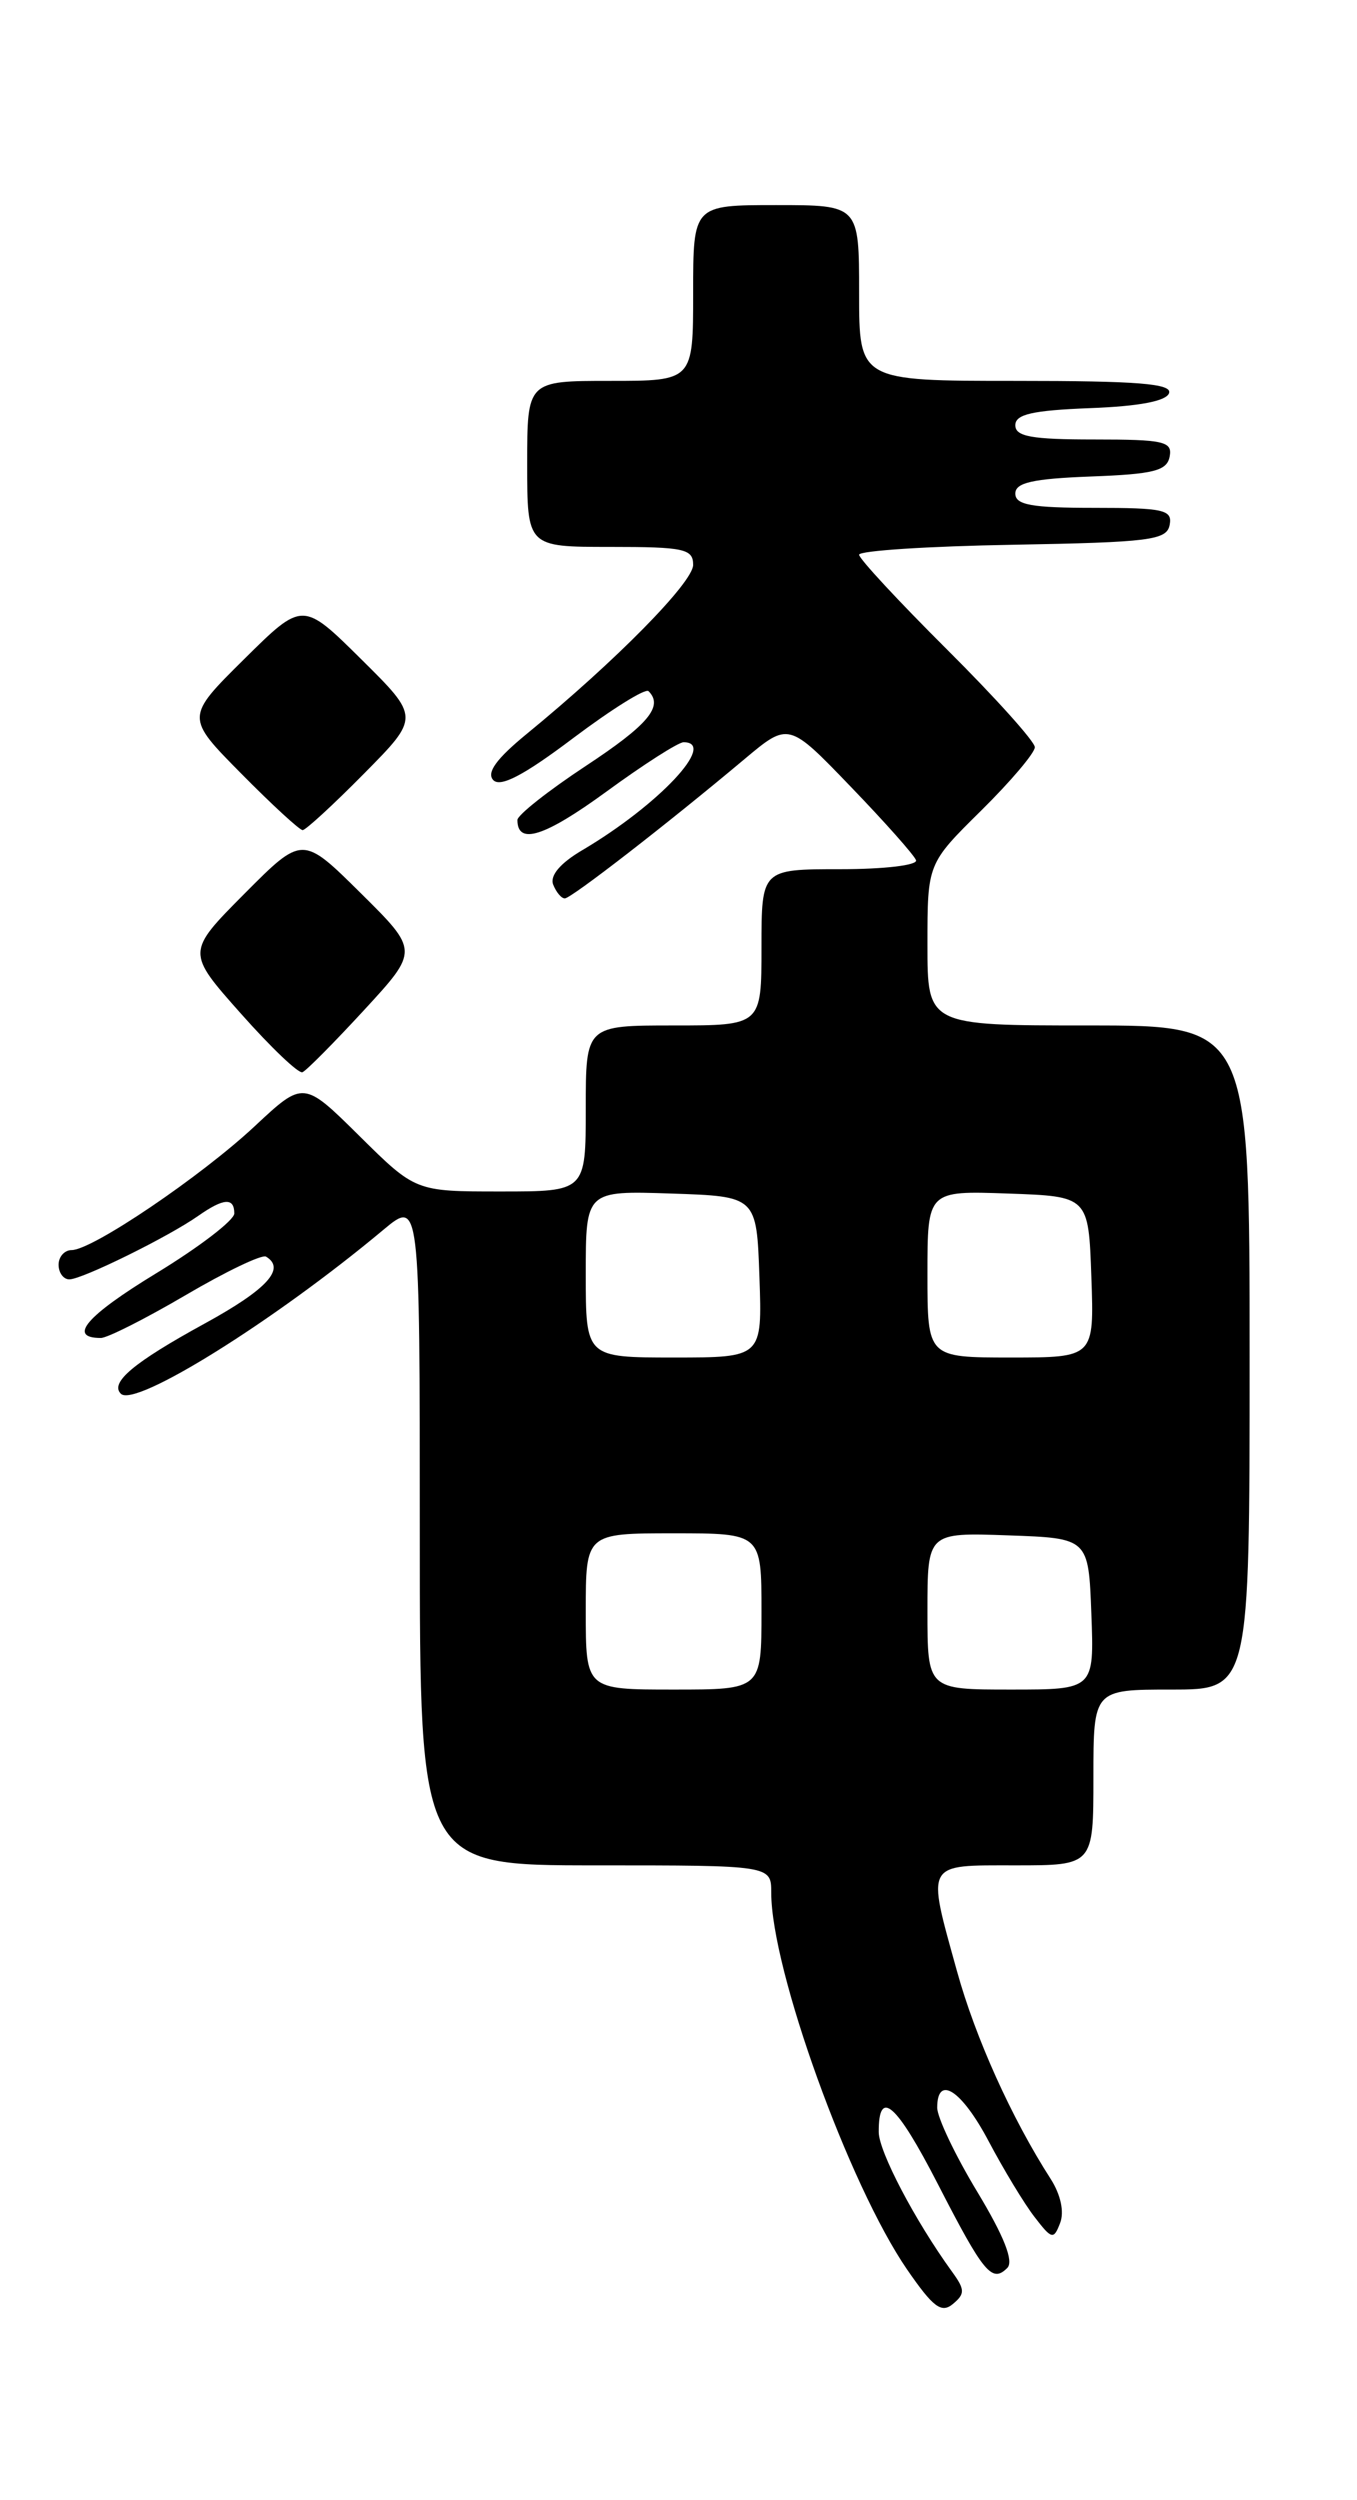 <?xml version="1.0" encoding="UTF-8" standalone="no"?>
<!DOCTYPE svg PUBLIC "-//W3C//DTD SVG 1.1//EN" "http://www.w3.org/Graphics/SVG/1.1/DTD/svg11.dtd" >
<svg xmlns="http://www.w3.org/2000/svg" xmlns:xlink="http://www.w3.org/1999/xlink" version="1.1" viewBox="0 0 139 256">
 <g >
 <path fill="currentColor"
d=" M 97.52 232.61 C 93.74 227.40 90.02 220.31 90.01 218.31 C 89.99 213.76 91.81 215.36 96.06 223.62 C 100.76 232.77 101.61 233.79 103.18 232.22 C 103.86 231.54 102.85 228.98 100.10 224.42 C 97.84 220.68 96.00 216.81 96.00 215.81 C 96.00 212.38 98.51 214.02 101.27 219.25 C 102.80 222.14 104.90 225.62 105.96 226.99 C 107.74 229.31 107.93 229.35 108.59 227.62 C 109.03 226.48 108.65 224.72 107.63 223.12 C 103.63 216.90 99.91 208.65 98.03 201.85 C 94.91 190.59 94.68 191.00 104.00 191.00 C 112.00 191.00 112.00 191.00 112.00 182.00 C 112.00 173.00 112.00 173.00 120.00 173.00 C 128.00 173.00 128.00 173.00 128.00 139.00 C 128.00 105.00 128.00 105.00 111.50 105.00 C 95.00 105.00 95.00 105.00 95.00 96.72 C 95.00 88.43 95.00 88.43 100.50 83.00 C 103.53 80.01 106.00 77.09 106.00 76.51 C 106.00 75.93 101.95 71.43 97.00 66.50 C 92.05 61.57 88.00 57.21 88.00 56.80 C 88.00 56.39 95.08 55.93 103.74 55.78 C 117.80 55.53 119.51 55.31 119.81 53.75 C 120.11 52.20 119.22 52.00 112.07 52.00 C 105.67 52.00 104.00 51.70 104.00 50.54 C 104.00 49.42 105.76 49.02 111.74 48.79 C 118.18 48.55 119.53 48.21 119.81 46.75 C 120.11 45.20 119.22 45.00 112.07 45.00 C 105.67 45.00 104.00 44.70 104.00 43.54 C 104.00 42.42 105.75 42.02 111.67 41.79 C 116.70 41.60 119.48 41.07 119.75 40.25 C 120.07 39.28 116.50 39.00 104.08 39.00 C 88.00 39.00 88.00 39.00 88.00 30.00 C 88.00 21.00 88.00 21.00 79.50 21.00 C 71.00 21.00 71.00 21.00 71.00 30.00 C 71.00 39.00 71.00 39.00 62.50 39.00 C 54.00 39.00 54.00 39.00 54.00 47.50 C 54.00 56.00 54.00 56.00 62.50 56.00 C 70.09 56.00 71.00 56.20 71.00 57.84 C 71.00 59.63 63.06 67.69 53.95 75.15 C 50.84 77.70 49.81 79.12 50.53 79.88 C 51.26 80.64 53.66 79.39 58.71 75.58 C 62.65 72.62 66.12 70.45 66.43 70.77 C 67.99 72.32 66.39 74.22 60.00 78.43 C 56.15 80.97 53.00 83.46 53.00 83.96 C 53.00 86.56 55.77 85.68 62.07 81.09 C 65.90 78.29 69.48 76.00 70.02 76.00 C 73.51 76.00 67.47 82.43 59.65 87.05 C 57.40 88.37 56.31 89.65 56.66 90.57 C 56.97 91.35 57.50 92.00 57.86 91.99 C 58.52 91.98 68.37 84.35 76.27 77.72 C 80.78 73.94 80.78 73.94 87.14 80.55 C 90.64 84.18 93.65 87.57 93.83 88.08 C 94.02 88.59 90.59 89.00 86.08 89.00 C 78.00 89.00 78.00 89.00 78.00 97.00 C 78.00 105.00 78.00 105.00 69.00 105.00 C 60.00 105.00 60.00 105.00 60.00 113.50 C 60.00 122.00 60.00 122.00 51.28 122.00 C 42.56 122.00 42.56 122.00 36.82 116.32 C 31.09 110.65 31.09 110.65 26.11 115.30 C 20.60 120.45 9.45 128.00 7.34 128.00 C 6.61 128.00 6.00 128.68 6.00 129.50 C 6.00 130.32 6.50 131.00 7.10 131.00 C 8.41 131.00 17.22 126.66 20.30 124.50 C 22.91 122.67 24.00 122.60 24.00 124.25 C 24.00 124.94 20.41 127.69 16.01 130.37 C 8.83 134.74 6.90 137.00 10.33 137.00 C 11.00 137.00 14.91 135.02 19.02 132.61 C 23.14 130.19 26.84 128.42 27.25 128.67 C 29.30 129.90 27.36 132.02 20.97 135.52 C 13.70 139.50 11.23 141.57 12.38 142.71 C 13.83 144.16 28.11 135.25 39.25 125.94 C 43.00 122.81 43.00 122.81 43.00 156.90 C 43.00 191.00 43.00 191.00 61.00 191.00 C 79.00 191.00 79.00 191.00 79.00 193.81 C 79.00 201.67 86.96 223.72 92.92 232.39 C 95.59 236.26 96.43 236.89 97.61 235.91 C 98.86 234.87 98.85 234.44 97.52 232.61 Z  M 37.30 103.42 C 42.90 97.34 42.90 97.34 36.94 91.44 C 30.98 85.54 30.98 85.54 25.03 91.52 C 19.09 97.50 19.09 97.50 24.68 103.79 C 27.75 107.25 30.58 109.95 30.98 109.79 C 31.38 109.63 34.22 106.76 37.30 103.42 Z  M 37.28 79.22 C 43.00 73.44 43.00 73.44 37.00 67.50 C 31.00 61.56 31.00 61.56 25.00 67.50 C 19.00 73.44 19.00 73.44 24.72 79.22 C 27.86 82.40 30.69 85.00 31.00 85.00 C 31.31 85.00 34.14 82.40 37.28 79.22 Z  M 60.00 165.00 C 60.00 157.00 60.00 157.00 69.00 157.00 C 78.00 157.00 78.00 157.00 78.00 165.00 C 78.00 173.00 78.00 173.00 69.00 173.00 C 60.00 173.00 60.00 173.00 60.00 165.00 Z  M 95.00 164.96 C 95.00 156.92 95.00 156.92 103.25 157.21 C 111.50 157.50 111.50 157.50 111.79 165.25 C 112.08 173.00 112.08 173.00 103.54 173.00 C 95.00 173.00 95.00 173.00 95.00 164.96 Z  M 60.00 130.46 C 60.00 121.92 60.00 121.92 68.75 122.21 C 77.50 122.50 77.50 122.50 77.79 130.75 C 78.08 139.00 78.08 139.00 69.04 139.00 C 60.00 139.00 60.00 139.00 60.00 130.46 Z  M 95.00 130.46 C 95.00 121.92 95.00 121.92 103.25 122.21 C 111.50 122.50 111.50 122.50 111.79 130.75 C 112.08 139.00 112.08 139.00 103.54 139.00 C 95.00 139.00 95.00 139.00 95.00 130.46 Z "/>
</g>
</svg>